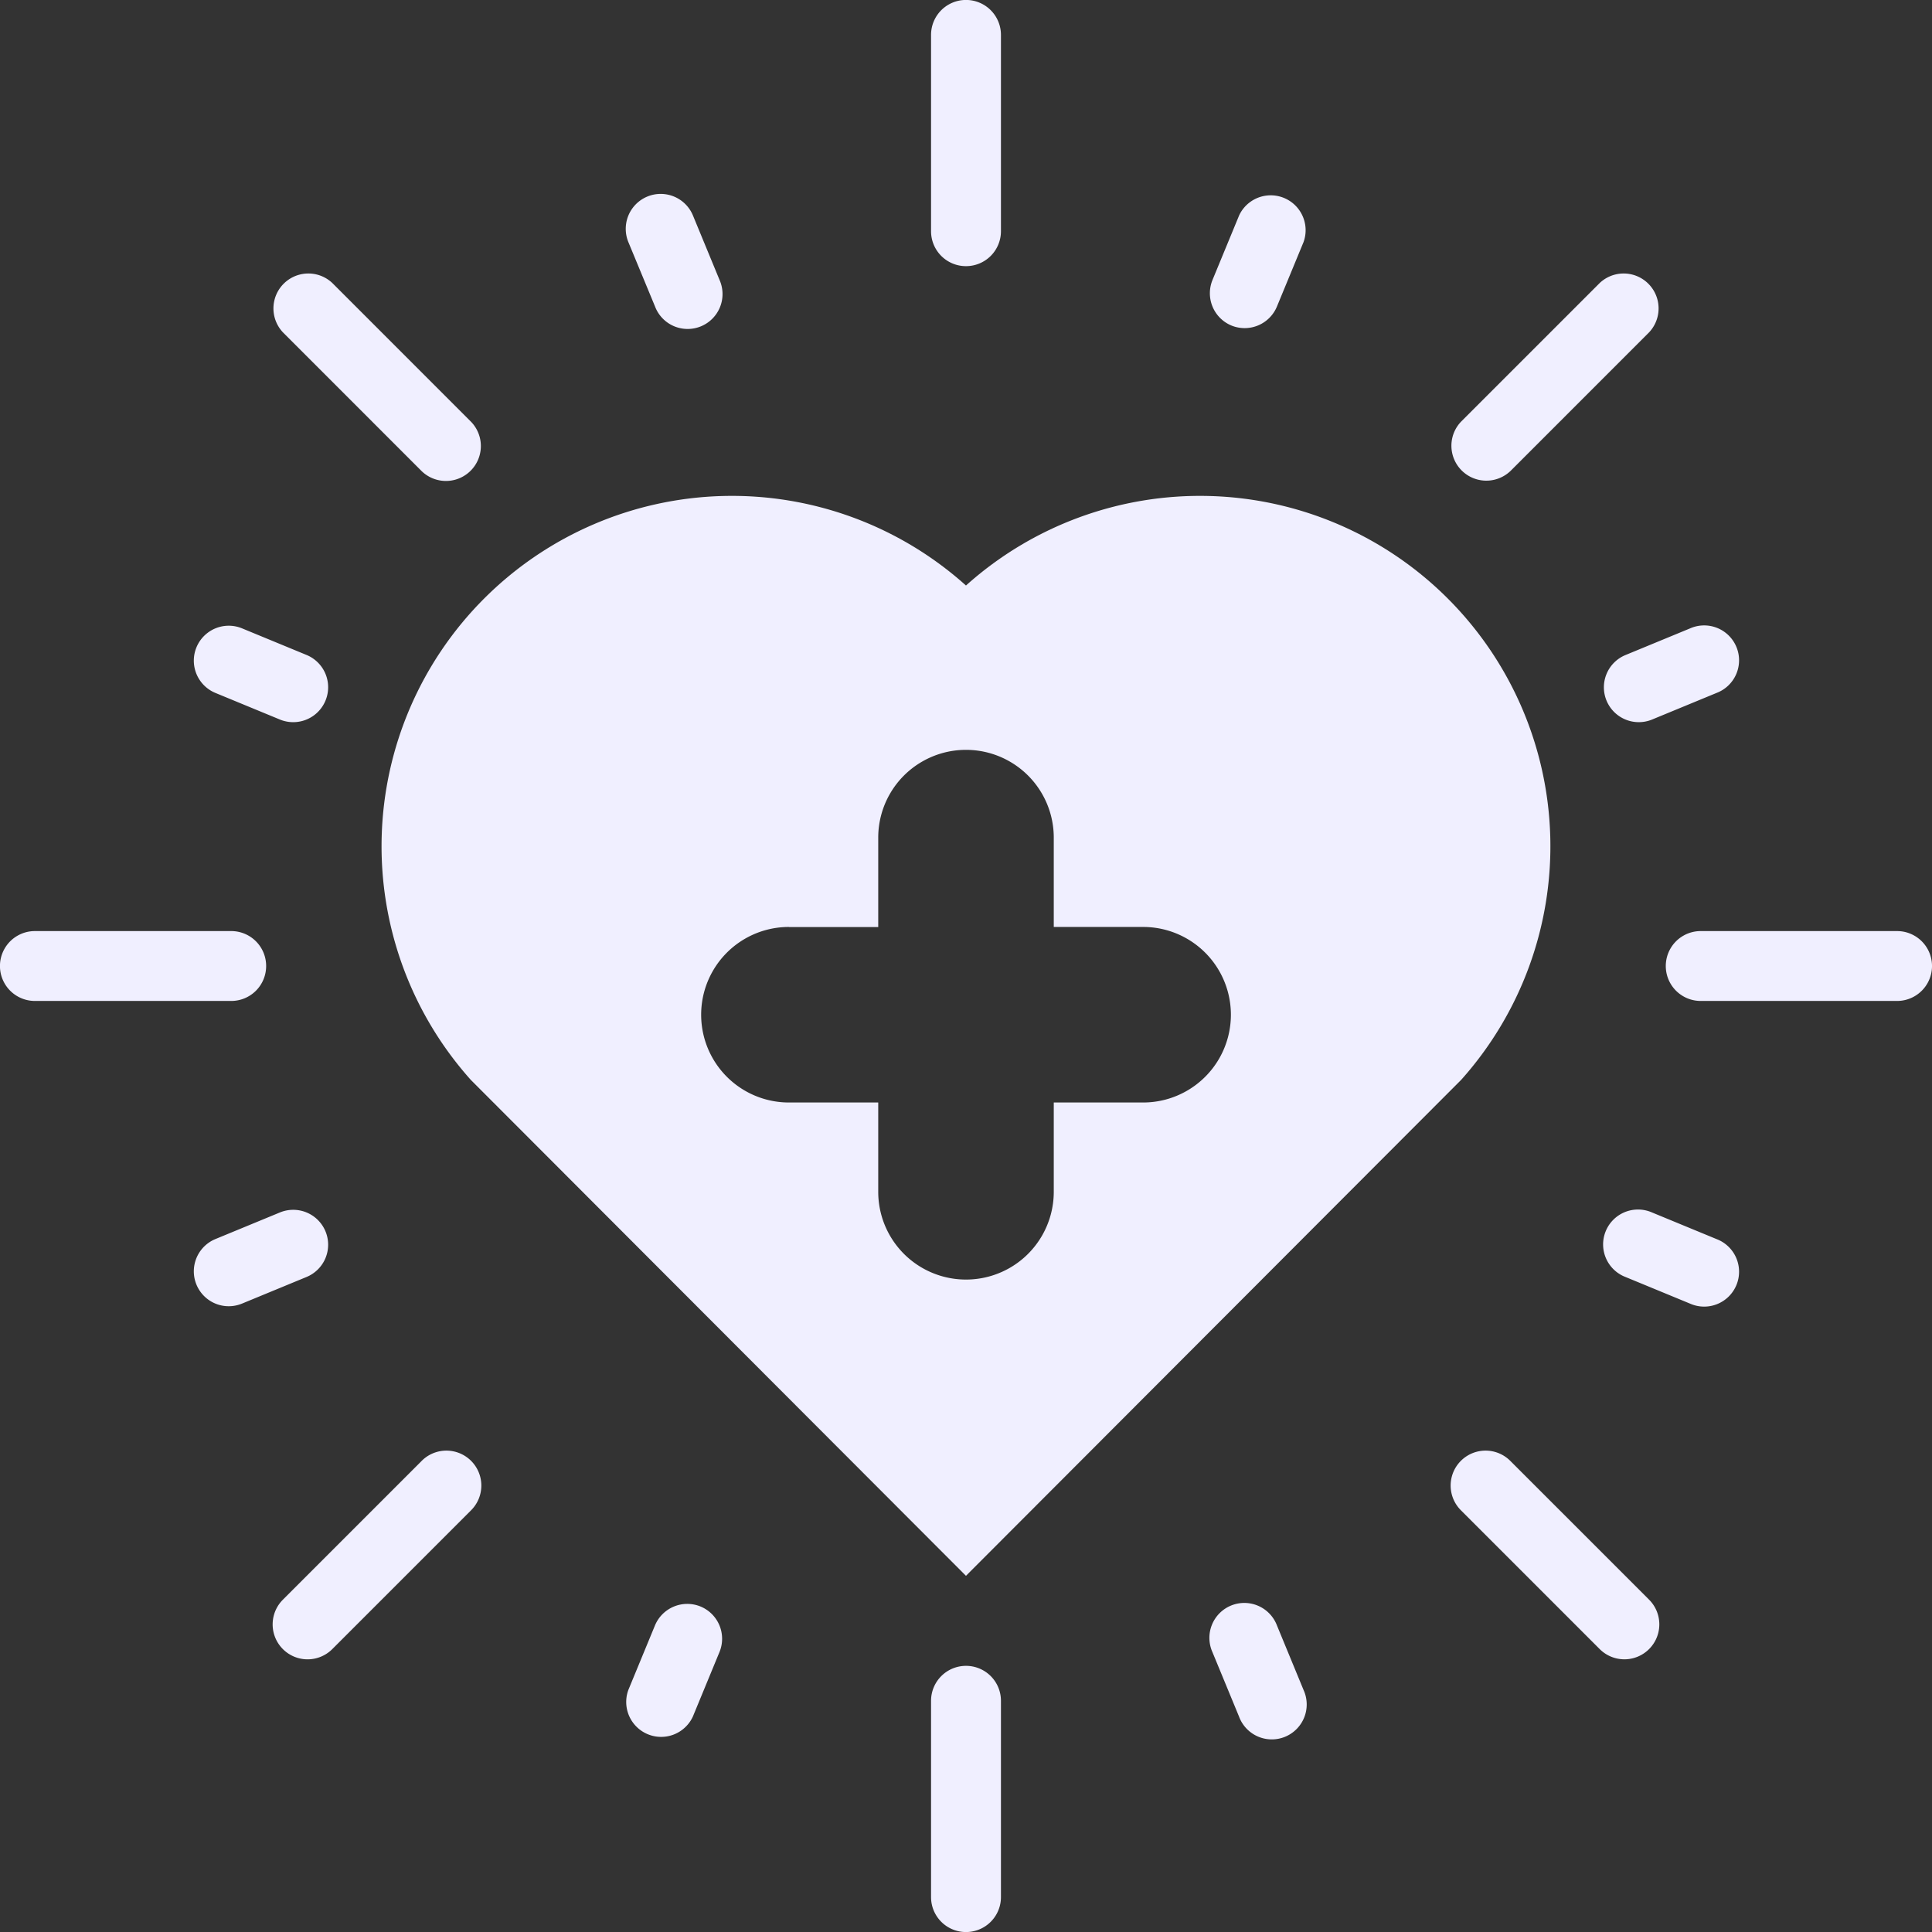 <svg xmlns="http://www.w3.org/2000/svg" width="72.642" height="72.644" viewBox="0 0 72.642 72.644"><rect x="0" y="0" width="72.642" height="72.644" fill="#333333" stroke="none"/><g transform="translate(-85.356 -34.152)"><path d="M251.14,44.159a1.313,1.313,0,0,0,1.314-1.312V35.464a1.314,1.314,0,0,0-2.628,0v7.383A1.312,1.312,0,0,0,251.14,44.159Z" transform="translate(-129.463)" fill="#f0efff"/><path d="M251.14,328.426a1.314,1.314,0,0,0-1.314,1.312v7.383a1.314,1.314,0,1,0,2.628,0v-7.383A1.313,1.313,0,0,0,251.14,328.426Z" transform="translate(-129.463 -231.639)" fill="#f0efff"/><path d="M95.363,199.942a1.312,1.312,0,0,0-1.312-1.312H86.668a1.313,1.313,0,0,0,0,2.627h7.383A1.312,1.312,0,0,0,95.363,199.942Z" transform="translate(0 -129.47)" fill="#f0efff"/><path d="M388.321,198.63h-7.383a1.313,1.313,0,0,0,0,2.627h7.383a1.313,1.313,0,0,0,0-2.627Z" transform="translate(-231.636 -129.47)" fill="#f0efff"/><path d="M139.126,89.791a1.313,1.313,0,0,0,1.857-1.856l-5.22-5.221a1.313,1.313,0,0,0-1.856,1.856Z" transform="translate(-37.913 -37.922)" fill="#f0efff"/><path d="M343.857,290.79A1.313,1.313,0,1,0,342,292.647l5.22,5.221a1.313,1.313,0,1,0,1.856-1.859Z" transform="translate(-201.716 -201.711)" fill="#f0efff"/><path d="M139.126,290.794l-5.22,5.22a1.313,1.313,0,0,0,1.856,1.859l5.22-5.221a1.313,1.313,0,0,0-1.857-1.858Z" transform="translate(-37.913 -201.715)" fill="#f0efff"/><path d="M343.856,89.791l5.22-5.221a1.313,1.313,0,0,0-1.856-1.856L342,87.934a1.313,1.313,0,0,0,1.856,1.856Z" transform="translate(-201.715 -37.922)" fill="#f0efff"/><path d="M196.986,72.622a1.312,1.312,0,1,0,2.425-1l-1-2.424a1.313,1.313,0,0,0-2.426,1.006Z" transform="translate(-87.001 -26.945)" fill="#f0efff"/><path d="M301.585,318.293a1.313,1.313,0,1,0-2.427,1l1,2.423a1.313,1.313,0,1,0,2.426-1Z" transform="translate(-168.216 -223.024)" fill="#f0efff"/><path d="M120.406,147.209l2.424,1a1.313,1.313,0,1,0,1.006-2.426l-2.424-1a1.313,1.313,0,0,0-1.006,2.426Z" transform="translate(-26.952 -87.004)" fill="#f0efff"/><path d="M372.921,248.958l-2.424-1a1.312,1.312,0,1,0-1,2.425l2.424,1a1.312,1.312,0,1,0,1-2.425Z" transform="translate(-223.021 -168.216)" fill="#f0efff"/><path d="M124.546,248.669a1.313,1.313,0,0,0-1.717-.709l-2.424,1a1.312,1.312,0,1,0,1.006,2.424l2.424-1A1.312,1.312,0,0,0,124.546,248.669Z" transform="translate(-26.952 -168.219)" fill="#f0efff"/><path d="M368.782,147.5a1.313,1.313,0,0,0,1.715.709l2.424-1a1.312,1.312,0,1,0-1-2.425l-2.424,1A1.312,1.312,0,0,0,368.782,147.5Z" transform="translate(-223.021 -87.004)" fill="#f0efff"/><path d="M198.7,317.578a1.316,1.316,0,0,0-1.717.711l-1,2.424a1.313,1.313,0,0,0,2.426,1l1-2.424A1.312,1.312,0,0,0,198.7,317.578Z" transform="translate(-87.001 -223.021)" fill="#f0efff"/><path d="M299.875,73.342a1.314,1.314,0,0,0,1.715-.713l1-2.422A1.312,1.312,0,0,0,300.17,69.2l-1,2.424A1.314,1.314,0,0,0,299.875,73.342Z" transform="translate(-168.222 -26.952)" fill="#f0efff"/><path d="M156.122,143.71l18.617,18.646,18.617-18.646a13.174,13.174,0,0,0-18.617-18.589,13.174,13.174,0,0,0-18.617,18.589Zm11.96-5.747h3.358V134.6a3.3,3.3,0,0,1,6.6,0v3.359H181.4a3.3,3.3,0,1,1,0,6.6H178.04v3.358a3.3,3.3,0,1,1-6.6,0v-3.358h-3.358a3.3,3.3,0,1,1,0-6.6Z" transform="translate(-53.063 -68.954)" fill="#f0efff"/></g></svg>
